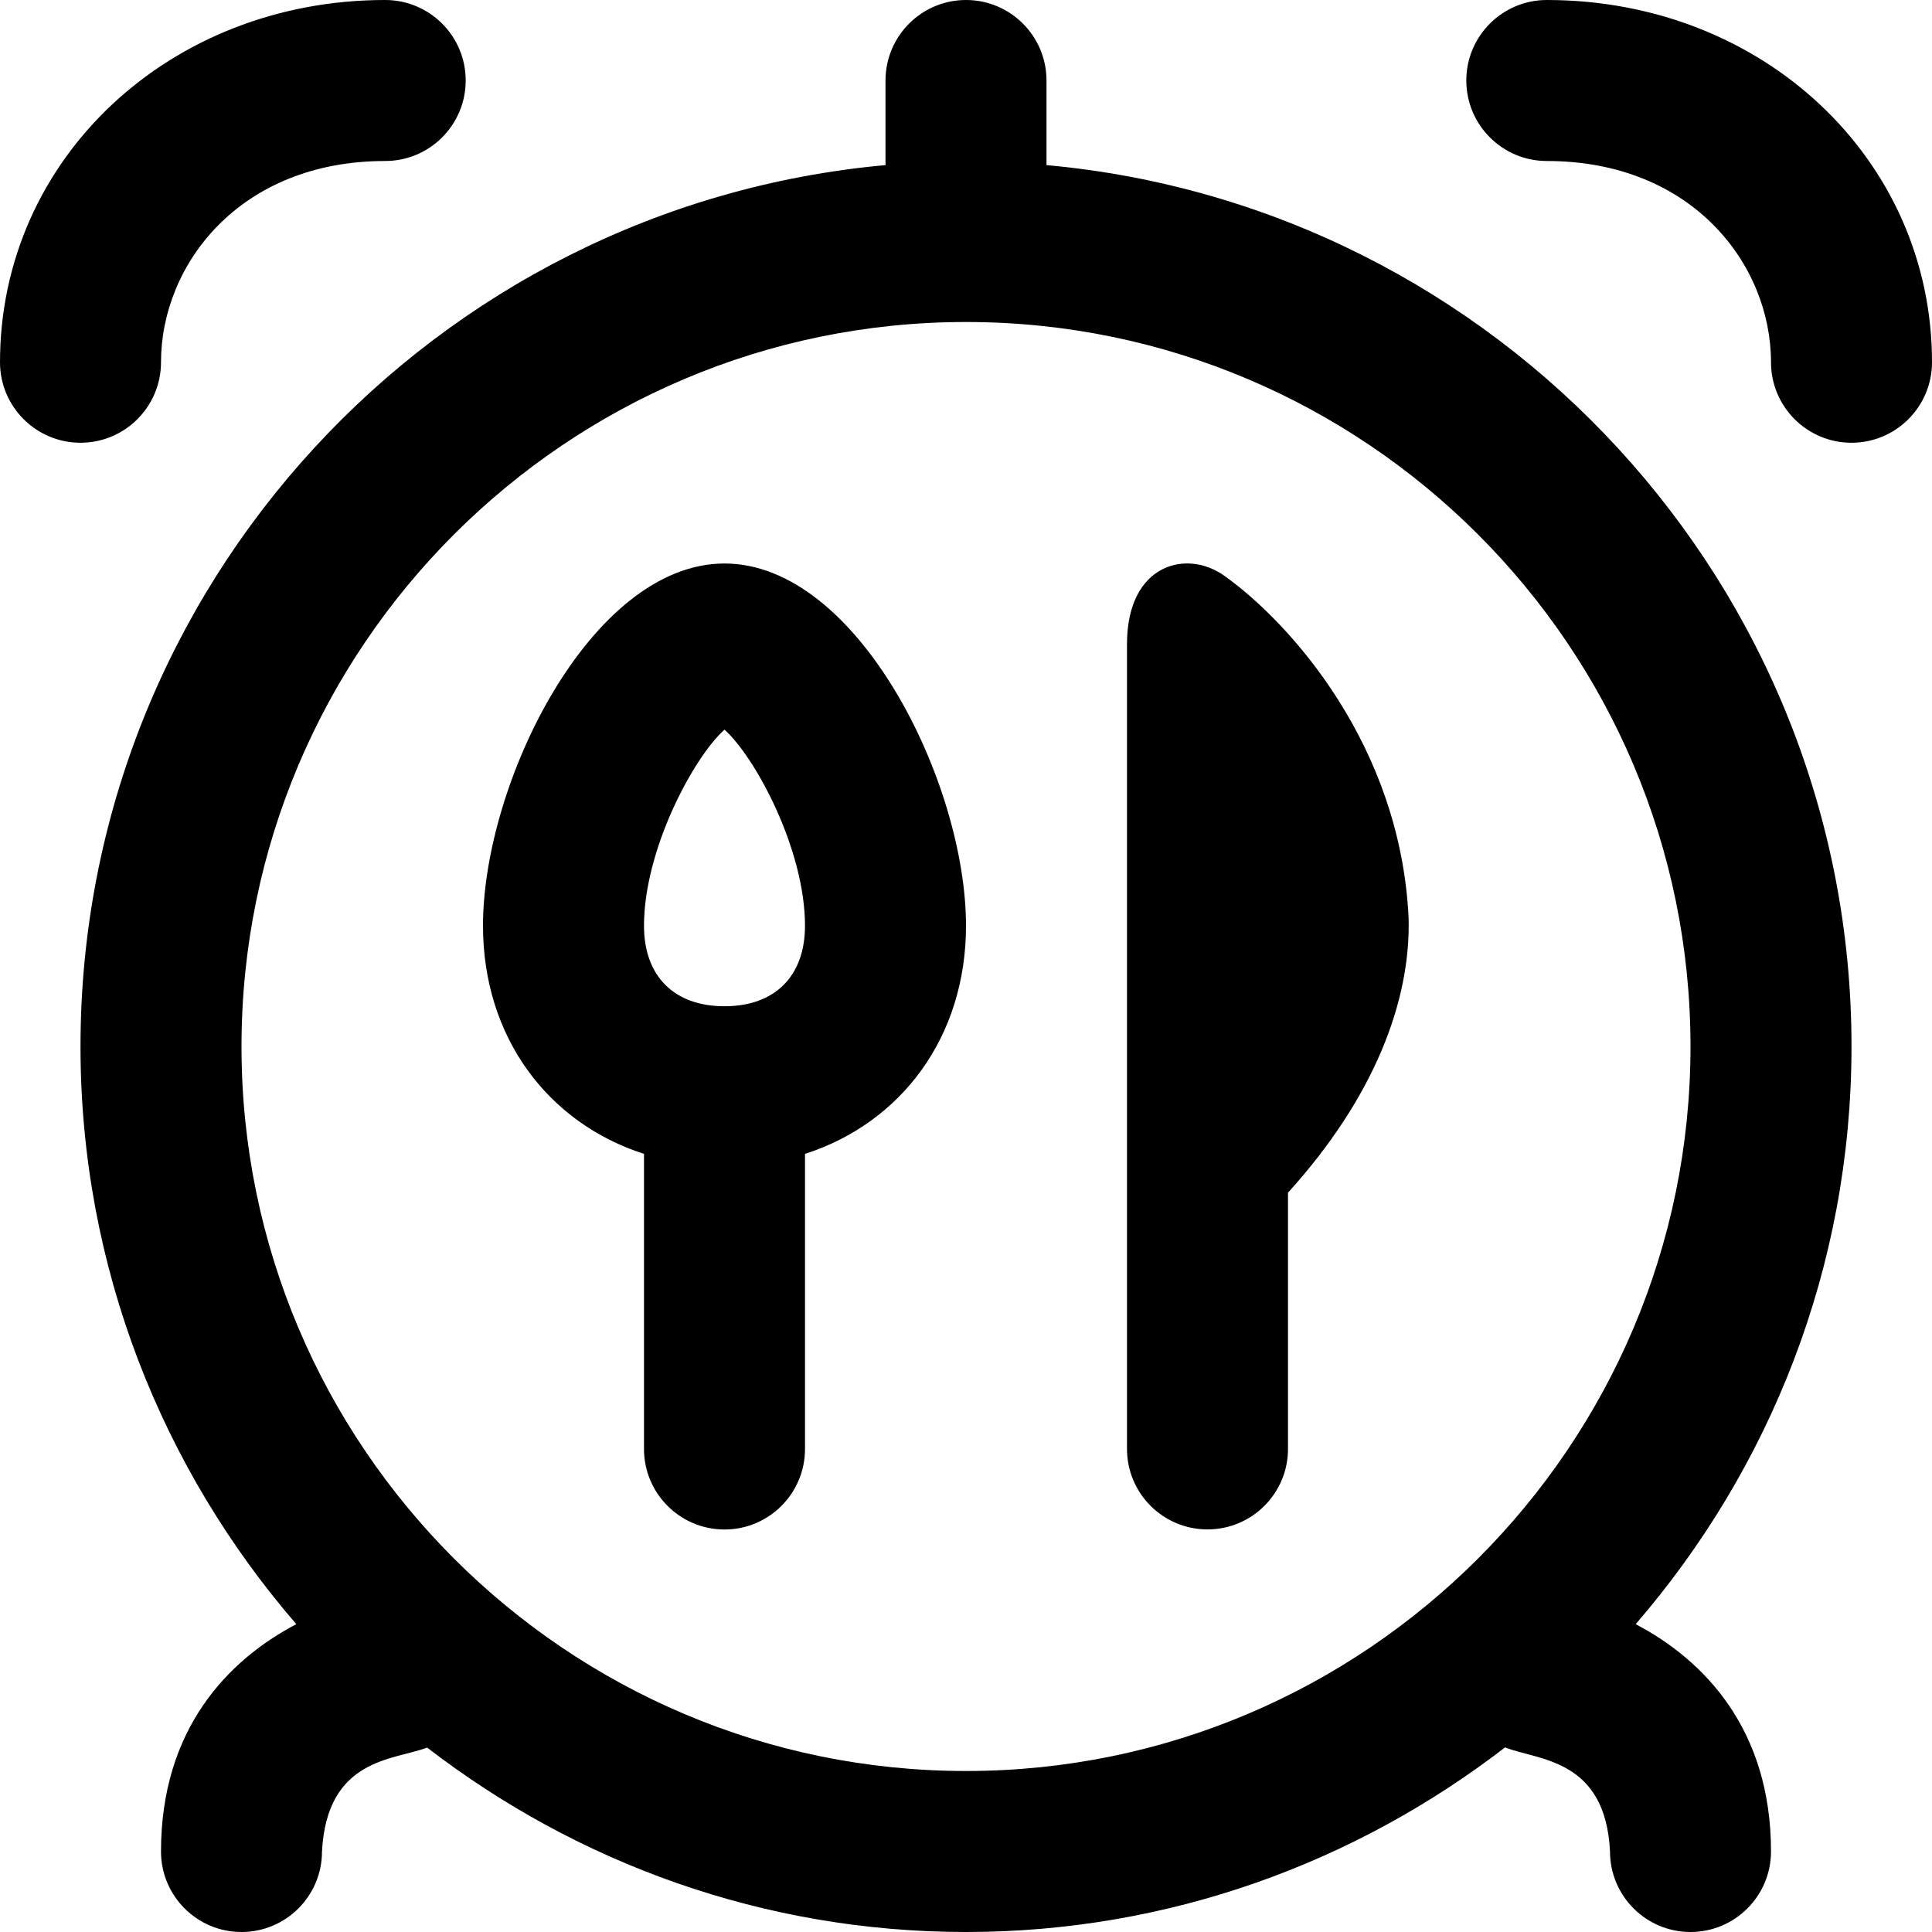 <svg id="Layer_1" viewBox="0 0 24 24" xmlns="http://www.w3.org/2000/svg" data-name="Layer 1"><path d="m17.498 11.397c.03 1.042-.432 2.242-1.498 3.419v3.183c0 .552-.448 1-1 1s-1-.448-1-1v-9.999c0-1 .75-1.186 1.218-.841.816.585 2.176 2.101 2.28 4.238zm-5.498.103c0 1.38-.802 2.448-2 2.834v3.666c0 .552-.448 1-1 1s-1-.448-1-1v-3.666c-1.198-.386-2-1.454-2-2.834 0-1.777 1.344-4.5 3-4.5s3 2.723 3 4.5zm-2 0c0-.945-.615-2.091-1-2.436-.385.344-1 1.491-1 2.436 0 .626.374 1 1 1s1-.374 1-1zm13 1.5c0 2.742-1.015 5.247-2.681 7.176.851.446 1.681 1.307 1.681 2.824 0 .552-.448 1-1 1s-1-.448-1-1c-.056-1.157-.893-1.131-1.304-1.293-1.857 1.431-4.175 2.293-6.696 2.293s-4.837-.861-6.694-2.291c-.415.158-1.245.128-1.306 1.291 0 .552-.448 1-1 1s-1-.448-1-1c0-1.518.83-2.378 1.681-2.824-1.666-1.928-2.681-4.433-2.681-7.176 0-5.728 4.402-10.442 10-10.949v-1.051c0-.552.448-1 1-1s1 .448 1 1v1.051c5.598.508 10 5.221 10 10.949zm-11 9c4.962 0 9-4.038 9-9s-4.038-9-9-9-9 4.038-9 9 4.038 9 9 9zm7.215-22c-.552 0-1 .448-1 1s.448 1 1 1c1.809 0 2.785 1.288 2.785 2.5 0 .552.448 1 1 1s1-.448 1-1c0-2.523-2.102-4.5-4.785-4.5zm-17.215 4.5c0-1.212.976-2.5 2.785-2.5.552 0 1-.448 1-1s-.448-1-1-1c-2.683 0-4.785 1.977-4.785 4.5 0 .552.448 1 1 1s1-.448 1-1z"/></svg>